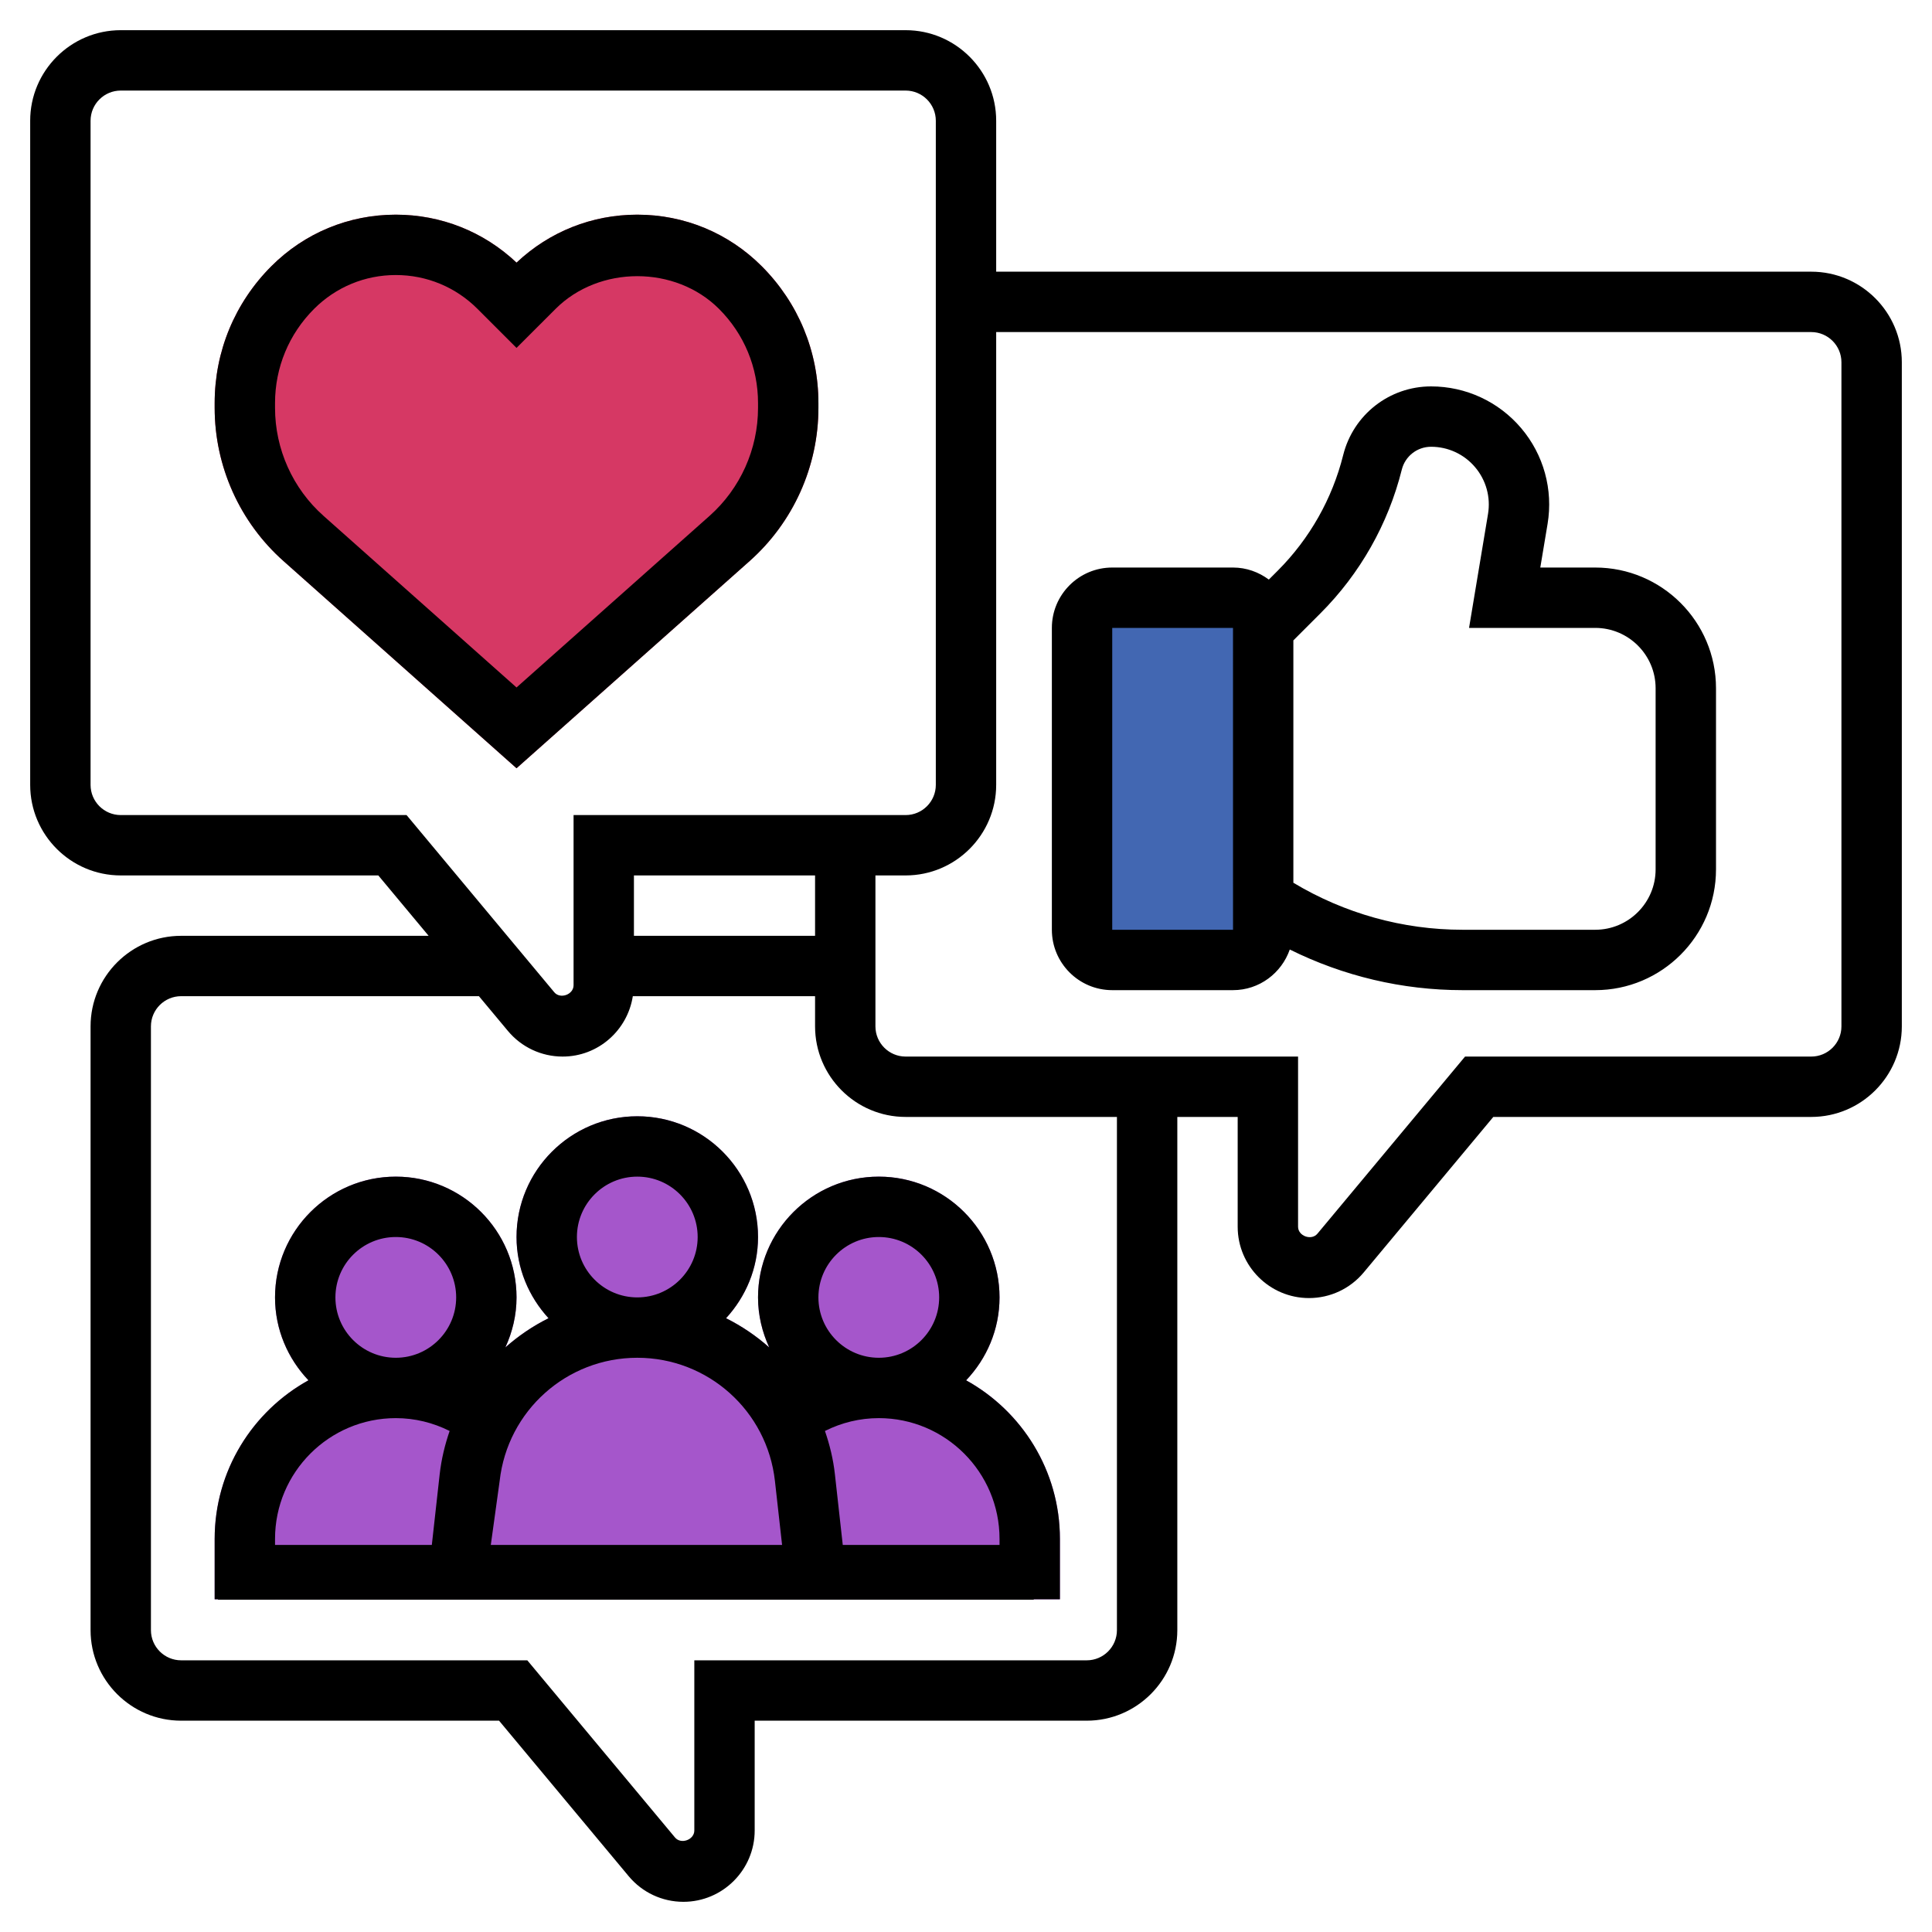 <svg width="90" height="90" viewBox="0 0 90 90" fill="none" xmlns="http://www.w3.org/2000/svg">
<path d="M38.125 18.999V18.778C38.125 16.369 37.187 14.105 35.483 12.4C33.936 10.852 31.877 10 29.688 10C27.578 10 25.59 10.792 24.062 12.235C22.535 10.792 20.547 10 18.438 10C16.248 10 14.189 10.852 12.642 12.4C10.938 14.105 10 16.369 10 18.778V18.999C10 21.724 11.169 24.326 13.205 26.135L24.062 35.788L34.919 26.137C36.956 24.327 38.125 21.725 38.125 18.999Z" fill="#D63864"/>
<path d="M38.125 18.999V18.778C38.125 16.369 37.187 14.105 35.483 12.4C33.936 10.852 31.877 10 29.688 10C27.578 10 25.59 10.792 24.062 12.235C22.535 10.792 20.547 10 18.438 10C16.248 10 14.189 10.852 12.642 12.4C10.938 14.105 10 16.369 10 18.778V18.999C10 21.724 11.169 24.326 13.205 26.135L24.062 35.788L34.919 26.137C36.956 24.327 38.125 21.725 38.125 18.999ZM24.062 32.025L15.074 24.034C13.637 22.758 12.812 20.922 12.812 18.999V18.778C12.812 17.12 13.458 15.562 14.631 14.389C15.648 13.372 17 12.812 18.438 12.812C19.875 12.812 21.227 13.372 22.244 14.389L24.062 16.207L25.881 14.389C27.914 12.357 31.461 12.357 33.494 14.389C34.667 15.562 35.312 17.12 35.312 18.778V18.999C35.312 20.921 34.488 22.758 33.051 24.034L24.062 32.025Z" fill="black"/>
<path d="M84.375 12.656H46.406V5.625C46.406 3.299 44.513 1.406 42.188 1.406H5.625C3.299 1.406 1.406 3.299 1.406 5.625V36.562C1.406 38.888 3.299 40.781 5.625 40.781H17.623L19.967 43.594H8.438C6.112 43.594 4.219 45.487 4.219 47.812V75.938C4.219 78.263 6.112 80.156 8.438 80.156H23.248L29.284 87.398C29.917 88.158 30.846 88.594 31.835 88.594C33.666 88.594 35.156 87.103 35.156 85.272V80.156H50.625C52.951 80.156 54.844 78.263 54.844 75.938V52.031H57.656V57.147C57.656 58.978 59.147 60.469 60.978 60.469C61.966 60.469 62.896 60.033 63.529 59.273L69.564 52.031H84.375C86.701 52.031 88.594 50.138 88.594 47.812V16.875C88.594 14.549 86.701 12.656 84.375 12.656ZM5.625 37.969C4.85 37.969 4.219 37.339 4.219 36.562V5.625C4.219 4.849 4.85 4.219 5.625 4.219H42.188C42.962 4.219 43.594 4.849 43.594 5.625V36.562C43.594 37.339 42.962 37.969 42.188 37.969H26.719V45.897C26.719 46.332 26.097 46.557 25.819 46.222L18.939 37.969H5.625ZM37.969 43.594H29.531V40.781H37.969V43.594ZM52.031 75.938C52.031 76.714 51.4 77.344 50.625 77.344H32.344V85.272C32.344 85.707 31.722 85.932 31.444 85.597L24.564 77.344H8.438C7.663 77.344 7.031 76.714 7.031 75.938V47.812C7.031 47.036 7.663 46.406 8.438 46.406H22.31L23.659 48.023C24.292 48.783 25.221 49.219 26.21 49.219C27.866 49.219 29.232 47.995 29.479 46.406H37.969V47.812C37.969 50.138 39.862 52.031 42.188 52.031H52.031V75.938ZM85.781 47.812C85.781 48.589 85.15 49.219 84.375 49.219H68.248L61.369 57.472C61.09 57.804 60.469 57.58 60.469 57.147V49.219H42.188C41.413 49.219 40.781 48.589 40.781 47.812V40.781H42.188C44.513 40.781 46.406 38.888 46.406 36.562V15.469H84.375C85.15 15.469 85.781 16.099 85.781 16.875V47.812Z" fill="black"/>
<path d="M35.833 62.768C35.507 62.056 35.312 61.271 35.312 60.438C35.312 57.335 37.835 54.812 40.938 54.812C44.04 54.812 46.562 57.335 46.562 60.438C46.562 61.937 45.965 63.291 45.006 64.3C47.607 65.739 49.375 68.509 49.375 71.688V74.5H10V71.688C10 68.509 11.768 65.739 14.369 64.3C13.41 63.291 12.812 61.937 12.812 60.438C12.812 57.335 15.335 54.812 18.438 54.812C21.54 54.812 24.062 57.335 24.062 60.438C24.062 61.271 23.868 62.056 23.542 62.768C24.148 62.23 24.823 61.772 25.553 61.408C24.636 60.407 24.062 59.086 24.062 57.625C24.062 54.523 26.585 52 29.688 52C32.79 52 35.312 54.523 35.312 57.625C35.312 59.086 34.739 60.407 33.822 61.408C34.552 61.772 35.227 62.23 35.833 62.768Z" fill="#A556CB"/>
<path d="M10.156 71.969H48.156V74.519H10.156V71.969Z" fill="black"/>
<path d="M35.312 60.438C35.312 61.271 35.507 62.056 35.833 62.768C35.227 62.23 34.552 61.772 33.822 61.408C34.739 60.407 35.312 59.086 35.312 57.625C35.312 54.523 32.79 52 29.688 52C26.585 52 24.062 54.523 24.062 57.625C24.062 59.086 24.636 60.407 25.553 61.408C24.823 61.772 24.148 62.23 23.542 62.768C23.868 62.056 24.062 61.271 24.062 60.438C24.062 57.335 21.54 54.812 18.438 54.812C15.335 54.812 12.812 57.335 12.812 60.438C12.812 61.937 13.41 63.291 14.369 64.3C11.768 65.739 10 68.509 10 71.688V74.5H12.812V71.688C12.812 68.585 15.335 66.062 18.438 66.062C19.323 66.062 20.173 66.273 20.946 66.66C20.724 67.303 20.561 67.975 20.482 68.677L19.852 74.344L22.656 73.469L23.276 68.987C23.641 65.717 26.397 63.25 29.688 63.25C32.978 63.25 35.734 65.717 36.099 68.987L36.656 73.969L39.523 74.344L38.893 68.677C38.816 67.975 38.651 67.303 38.429 66.66C39.202 66.273 40.052 66.062 40.938 66.062C44.04 66.062 46.562 68.585 46.562 71.688V74.5H49.375V71.688C49.375 68.509 47.607 65.739 45.006 64.3C45.965 63.291 46.562 61.937 46.562 60.438C46.562 57.335 44.04 54.812 40.938 54.812C37.835 54.812 35.312 57.335 35.312 60.438ZM15.625 60.438C15.625 58.886 16.886 57.625 18.438 57.625C19.989 57.625 21.25 58.886 21.25 60.438C21.25 61.989 19.989 63.25 18.438 63.25C16.886 63.25 15.625 61.989 15.625 60.438ZM26.875 57.625C26.875 56.074 28.136 54.812 29.688 54.812C31.239 54.812 32.5 56.074 32.5 57.625C32.5 59.176 31.239 60.438 29.688 60.438C28.136 60.438 26.875 59.176 26.875 57.625ZM43.75 60.438C43.75 61.989 42.489 63.25 40.938 63.25C39.386 63.25 38.125 61.989 38.125 60.438C38.125 58.886 39.386 57.625 40.938 57.625C42.489 57.625 43.75 58.886 43.75 60.438Z" fill="black"/>
<rect x="51" y="29" width="7" height="15" fill="#4267B2"/>
<path d="M74.312 26.438H71.753L72.092 24.407C72.358 22.808 71.911 21.182 70.863 19.946C69.815 18.709 68.285 18 66.665 18C64.726 18 63.043 19.315 62.572 21.195C62.063 23.234 61.008 25.096 59.522 26.584L59.107 26.999C58.638 26.651 58.065 26.438 57.438 26.438H51.812C50.261 26.438 49 27.699 49 29.25V43.312C49 44.864 50.261 46.125 51.812 46.125H57.438C58.665 46.125 59.699 45.331 60.083 44.232C62.577 45.47 65.318 46.125 68.132 46.125H74.312C77.415 46.125 79.938 43.602 79.938 40.5V32.062C79.938 28.96 77.415 26.438 74.312 26.438ZM51.812 43.312V29.25H57.438L57.439 43.312H51.812ZM77.125 40.5C77.125 42.051 75.864 43.312 74.312 43.312H68.132C65.341 43.312 62.634 42.552 60.25 41.122V29.832L61.51 28.572C63.356 26.726 64.668 24.41 65.301 21.877C65.457 21.251 66.018 20.812 66.665 20.812C67.457 20.812 68.205 21.158 68.717 21.765C69.229 22.369 69.448 23.164 69.317 23.946L68.434 29.25H74.312C75.864 29.25 77.125 30.511 77.125 32.062V40.5Z" fill="black"/>
</svg>
